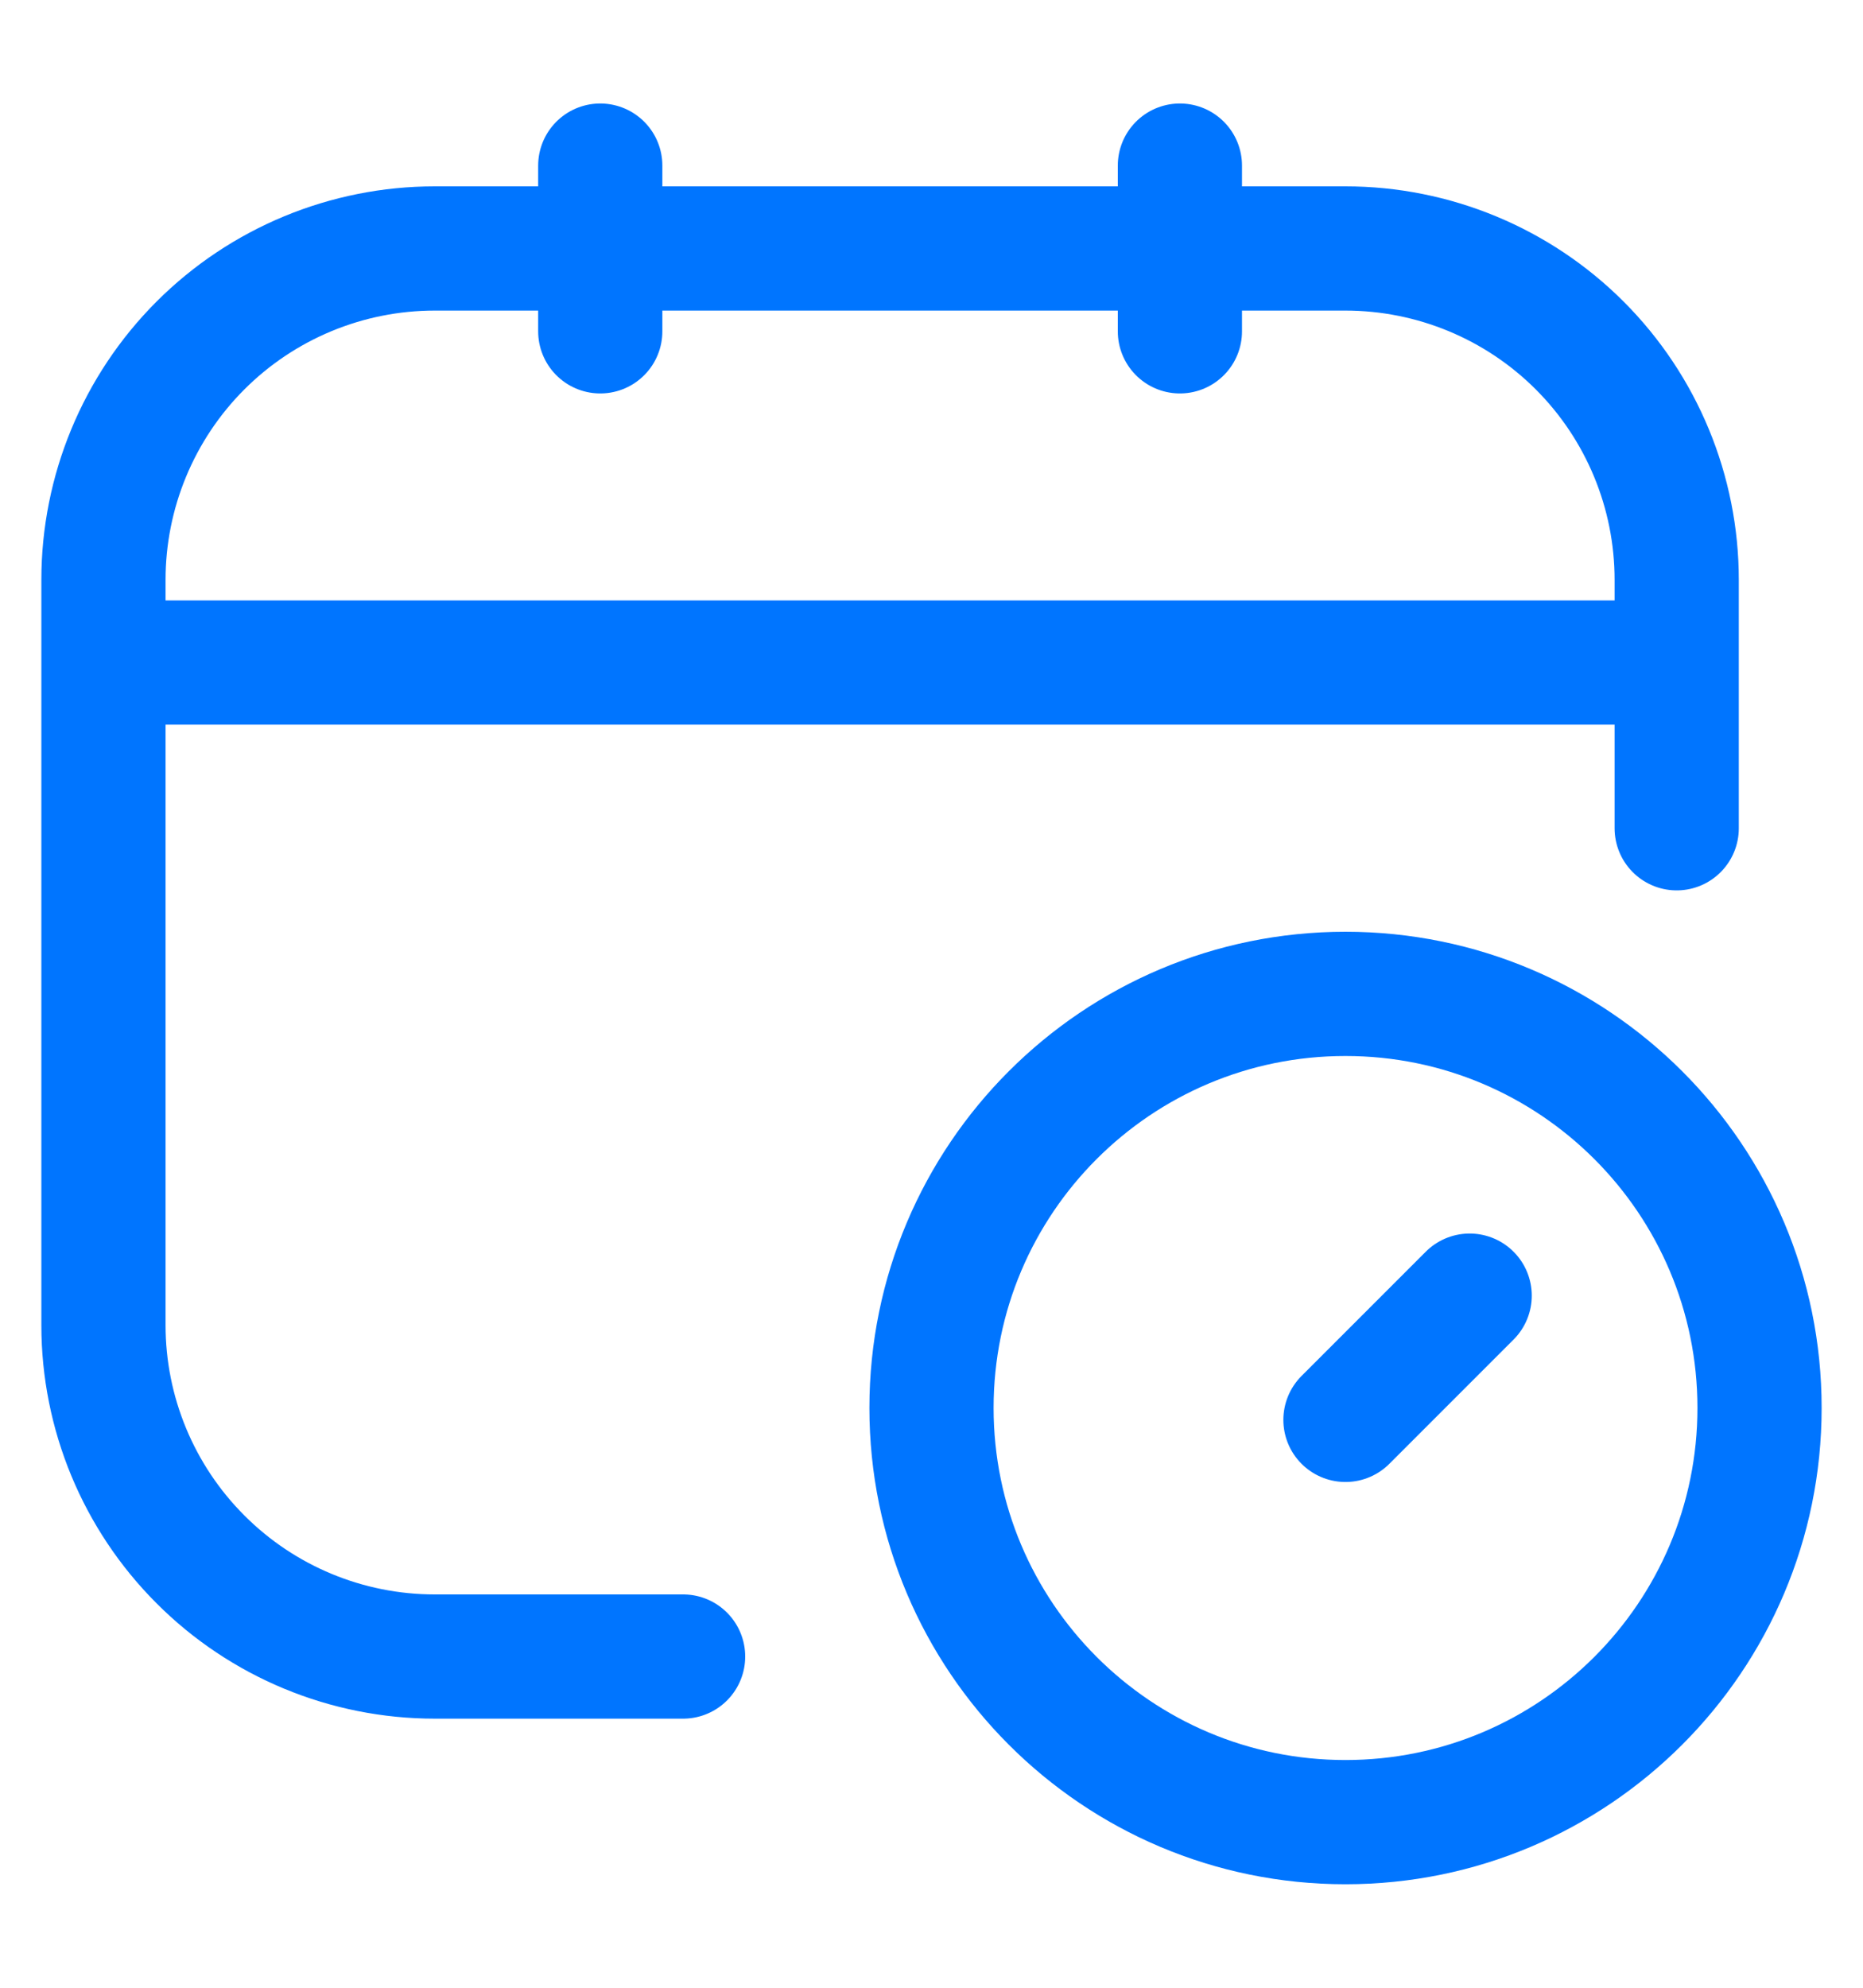 <svg width="15" height="16" viewBox="0 0 15 16" fill="none" xmlns="http://www.w3.org/2000/svg">
<path d="M5.5 13.334H3.5C2.793 13.334 2.114 13.053 1.614 12.552C1.114 12.052 0.833 11.374 0.833 10.667V4.667C0.833 3.96 1.114 3.281 1.614 2.781C2.114 2.281 2.793 2 3.5 2H10.833C11.54 2 12.219 2.281 12.719 2.781C13.219 3.281 13.5 3.96 13.5 4.667V6.667M4.833 1.333V2.667M9.5 1.333V2.667M0.833 5.333H13.5M11.833 10.429L10.833 11.429" stroke="#0075FF" stroke-linecap="round" stroke-linejoin="round"/>
<path d="M10.833 14.667C12.674 14.667 14.167 13.174 14.167 11.333C14.167 9.492 12.674 8 10.833 8C8.992 8 7.5 9.492 7.5 11.333C7.5 13.174 8.992 14.667 10.833 14.667Z" stroke="#0075FF" stroke-linecap="round" stroke-linejoin="round"/>
</svg>
